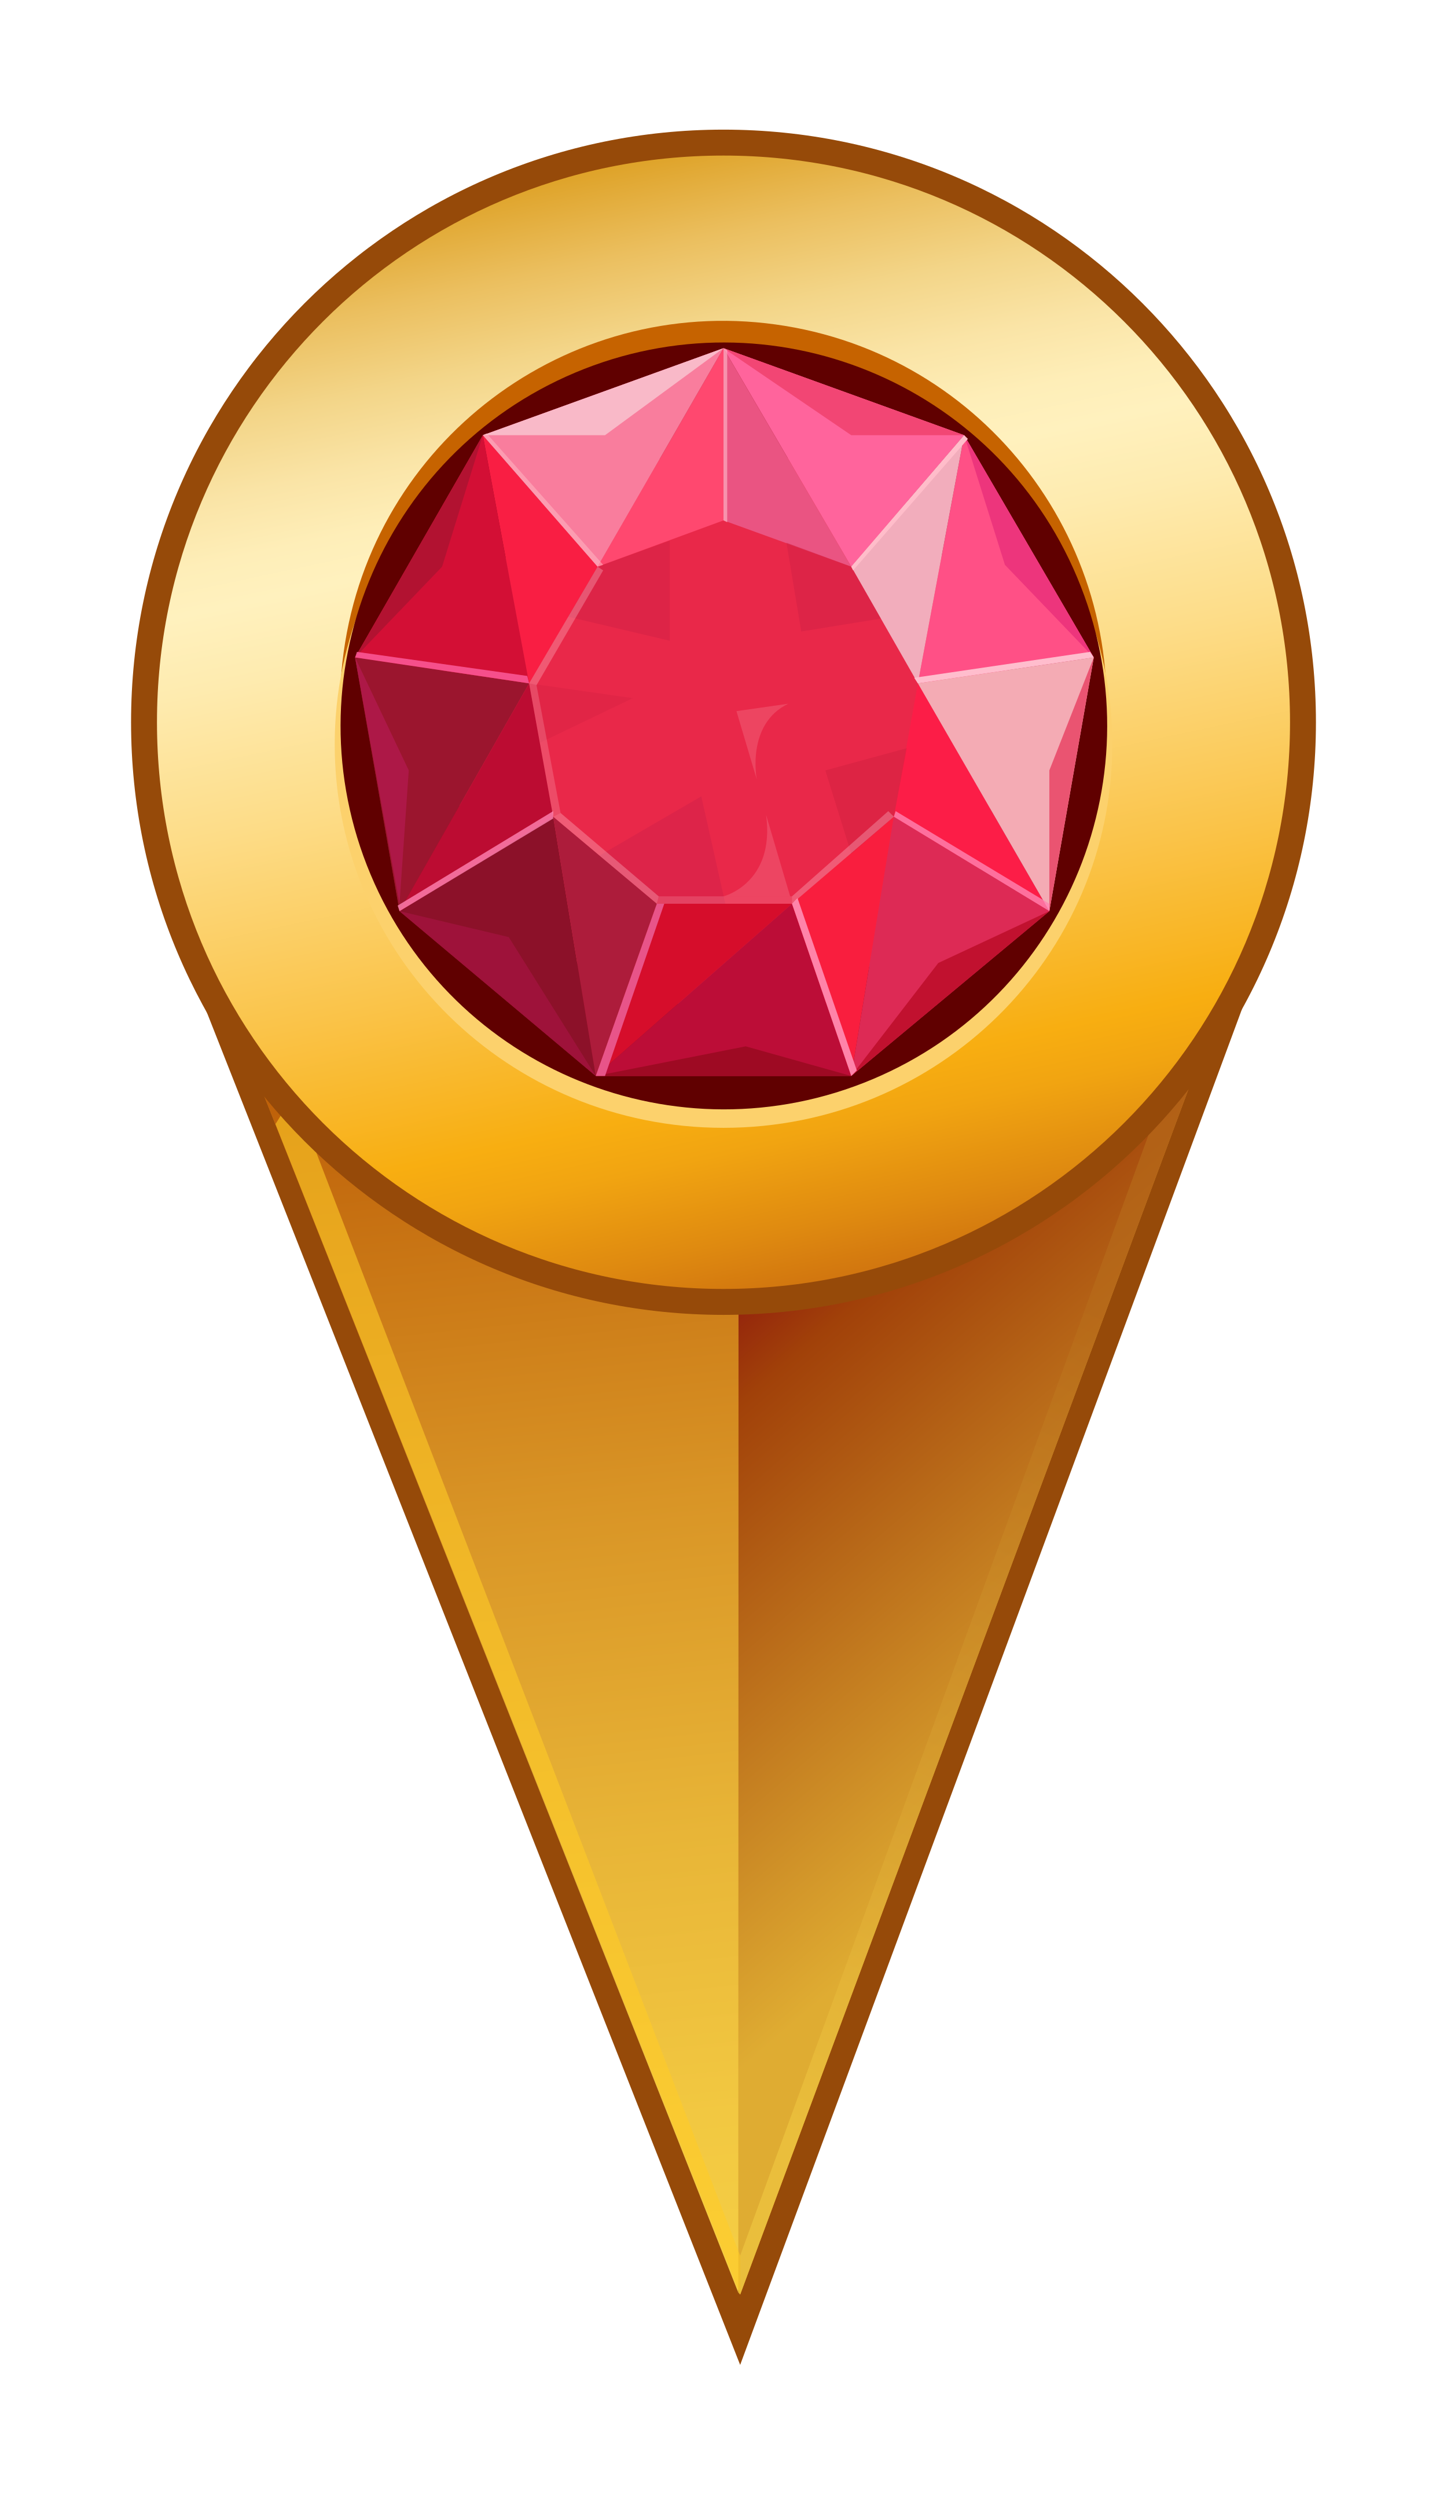 <svg width="88" height="152" viewBox="0 0 78 135" fill="none" xmlns="http://www.w3.org/2000/svg">
<g filter="url(#filter0_d)">
<path d="M39.9 121.7L10.2 46.4L68 45.8L39.9 121.7Z" fill="#964A09"/>
<path d="M39.9 117.9L11.5 46.4H66.5L39.9 117.9Z" fill="#E0A630"/>
<path d="M66.5 46.4L39.9 117.9L39.8 117.8V46.4H66.5Z" fill="url(#paint0_linear)"/>
<path d="M39.8 46.4V117.8L11.5 46.4H39.8Z" fill="url(#paint1_linear)"/>
<path opacity="0.6" d="M14.8 54.7L39.9 117.9V115.8L15.8 53.1L14.8 54.7Z" fill="#FFCB27"/>
<path opacity="0.6" d="M64.6 51.5L39.9 117.9V115.8L64.1 49.4L64.6 51.5Z" fill="url(#paint2_linear)"/>
<path d="M39 65C56.673 65 71 50.673 71 33C71 15.327 56.673 1 39 1C21.327 1 7 15.327 7 33C7 50.673 21.327 65 39 65Z" fill="#964A09"/>
<path d="M39 63.6C55.9 63.6 69.6 49.9 69.6 33C69.6 16.1 55.9 2.4 39 2.4C22.1 2.4 8.4 16.1 8.4 33C8.4 49.9 22.1 63.6 39 63.6Z" fill="url(#paint3_linear)"/>
<path d="M59.42 35.363C61.263 24.081 53.611 13.441 42.328 11.598C31.046 9.755 20.405 17.407 18.563 28.69C16.72 39.972 24.372 50.612 35.655 52.455C46.937 54.298 57.577 46.646 59.42 35.363Z" fill="#C66300"/>
<path d="M39 54.9C50.598 54.9 60 45.633 60 34.2C60 22.768 50.598 13.5 39 13.5C27.402 13.5 18 22.768 18 34.2C18 45.633 27.402 54.9 39 54.9Z" fill="#FCD16C"/>
<path d="M47.043 52.28C57.582 47.848 62.532 35.713 58.101 25.175C53.67 14.637 41.535 9.686 30.997 14.117C20.458 18.548 15.508 30.683 19.939 41.222C24.37 51.76 36.505 56.711 47.043 52.28Z" fill="#600000"/>
<path d="M32.1 52.1L21.5 43.2L19.1 29.5L26 17.5L39 12.8L52 17.5L59 29.5L56.6 43.2L45.9 52.1H32.1Z" fill="#9B0B23"/>
<path opacity="0.8" d="M33.7 48.2L25.4 41.2L23.5 30.6L28.9 21.2L39.1 17.5L49.2 21.2L54.6 30.6L52.8 41.2L44.5 48.2H33.7Z" fill="#FC3053"/>
<path d="M35.4 42.8L32.1 52.1L42.7 42.8H35.4Z" fill="#D60D2B"/>
<path d="M42.7 42.8L45.9 52.1H32.1L42.7 42.8Z" fill="#BC0D37"/>
<path d="M45.9 52.1L48.2 38.1L42.7 42.8L45.9 52.1Z" fill="#F91E3E"/>
<path d="M56.6 43.2L49.5 30.9L48.2 38.1L56.6 43.2Z" fill="#FC1D47"/>
<path d="M52 17.5L49.5 30.9L59 29.5L52 17.5Z" fill="#FF5086"/>
<path d="M52 17.5L45.9 24.6L39 12.8L52 17.5Z" fill="#FF649C"/>
<path d="M32.2 24.6L39 22.1V12.8L32.2 24.6Z" fill="#FF486F"/>
<path d="M28.5 30.9L32.2 24.6L26 17.5L28.5 30.9Z" fill="#F91E43"/>
<path d="M19.1 29.5L28.5 30.9L21.5 43.2L19.1 29.5Z" fill="#9B152E"/>
<path d="M29.8 38.1L21.5 43.2L32.1 52.1L29.8 38.1Z" fill="#8C1129"/>
<path d="M28.5 30.9L21.5 43.2L29.8 38.1L28.5 30.9Z" fill="#BC0C32"/>
<path d="M39 12.8V22.1L45.9 24.6L39 12.8Z" fill="#EA5482"/>
<path d="M26 17.5L32.2 24.6L39 12.8L26 17.5Z" fill="#F97D9D"/>
<path d="M26 17.5L28.5 30.9L19.1 29.5L26 17.5Z" fill="#D30F35"/>
<path d="M52 17.5L45.9 24.6L49.5 30.9L52 17.5Z" fill="#F2ADBC"/>
<path d="M59 29.5L49.5 30.9L56.6 43.2L59 29.5Z" fill="#F4ABB4"/>
<path d="M48.2 38.1L45.9 52.1L56.6 43.2L48.2 38.1Z" fill="#DD2A55"/>
<path d="M29.8 38.1L32.1 52.1L35.4 42.8L29.8 38.1Z" fill="#AD1C3B"/>
<path opacity="0.4" d="M32.3 40.2L37.8 37L39.1 42.8H35.4L32.3 40.2Z" fill="#CC1F49"/>
<path opacity="0.4" d="M45.9 40.1L44.5 35.6L48.9 34.4L48.2 38.1L45.9 40.1Z" fill="#CC1F3C"/>
<path opacity="0.4" d="M42.4 23.3L43.2 28.1L47.5 27.4L45.9 24.6L42.4 23.3Z" fill="#CC1F45"/>
<path opacity="0.4" d="M36.1 23.2V28.6L30.6 27.3L32.2 24.6L36.1 23.2Z" fill="#CC1F45"/>
<path d="M21.5 43.2L27.4 44.6L32.1 52.1L21.5 43.2Z" fill="#9E123A"/>
<path opacity="0.3" d="M29.1 34.1L34.1 31.7L28.5 30.9L29.1 34.1Z" fill="#CC1F41"/>
<path d="M32.1 52.1L40.2 50.5L45.9 52.1H32.1Z" fill="#9E0A23"/>
<path d="M21.5 42.8L22 35.6L19.1 29.5L21.5 42.8Z" fill="#AD1847"/>
<path d="M26 17.5L23.8 24.6L19.1 29.5L26 17.5Z" fill="#B21231"/>
<path d="M39 12.8L32.6 17.5H26L39 12.8Z" fill="#F9B9C8"/>
<path d="M52 17.5H45.9L39 12.8L52 17.5Z" fill="#F24674"/>
<path d="M52 17.5L54.2 24.5L59 29.5L52 17.5Z" fill="#ED357C"/>
<path d="M59 29.5L56.6 35.6V43.2L59 29.5Z" fill="#EA5471"/>
<path d="M45.9 52.1L50.6 46L56.6 43.2L45.9 52.1Z" fill="#C1112F"/>
<path d="M35.4 42.8L32.1 52.1H32.6L35.8 42.8H35.4Z" fill="#E85489"/>
<path d="M42.7 42.8L45.9 52.1L46.2 51.8L43 42.5L42.7 42.8Z" fill="#FF83A9"/>
<path opacity="0.8" d="M21.5 43.2L29.8 38.2V37.8L21.4 42.9L21.5 43.2Z" fill="#FF83B3"/>
<path opacity="0.8" d="M28.5 30.9L19.1 29.5L19.2 29.2L28.4 30.5L28.5 30.9Z" fill="#FF5FA0"/>
<path opacity="0.8" d="M48.2 38.1L56.6 43.2V42.8L48.3 37.8L48.2 38.1Z" fill="#FF83B3"/>
<path d="M49.5 30.9L59 29.5L58.8 29.2L49.3 30.6L49.5 30.9Z" fill="#FFBDCD"/>
<path d="M52 17.5L45.9 24.6L46 24.8L52.2 17.7L52 17.5Z" fill="#FFBDCA"/>
<path opacity="0.6" d="M39 12.8V22.1L39.2 22.2V12.9L39 12.8Z" fill="#FFBDCA"/>
<path opacity="0.5" d="M26 17.5L32.2 24.6L32.5 24.5L26.2 17.4L26 17.5Z" fill="#FFBDC7"/>
<path opacity="0.3" d="M29.8 38.1L30.2 37.9L35.5 42.4L35.4 42.8L29.8 38.1Z" fill="#FFD7E1"/>
<path opacity="0.2" d="M35.5 42.4H42.7V42.8H35.4L35.5 42.4Z" fill="#FFBDCB"/>
<path opacity="0.3" d="M48.2 38.1L47.9 37.8L42.7 42.4V42.8L48.2 38.1Z" fill="#FFD2E1"/>
<path opacity="0.3" d="M28.5 30.9L28.9 31L32.5 24.8L32.2 24.6L28.5 30.9Z" fill="#FFCCD6"/>
<path opacity="0.2" d="M28.5 30.9L29.8 38.1L30.2 37.9L28.9 31L28.5 30.9Z" fill="#FFD7E2"/>
<path opacity="0.2" d="M40.8 36.1C40.8 36.1 40.2 33.1 42.5 32L39.7 32.4L40.8 36.1Z" fill="#FFBDC5"/>
<path opacity="0.2" d="M39 42.4C39 42.4 41.8 41.7 41.3 38L42.6 42.4H39Z" fill="#FFBDCA"/>
</g>
<defs>
<filter id="filter0_d" x="6.10352e-05" y="0" width="78" height="134.7" filterUnits="userSpaceOnUse" color-interpolation-filters="sRGB">
<feFlood flood-opacity="0" result="BackgroundImageFix"/>
<feColorMatrix in="SourceAlpha" type="matrix" values="0 0 0 0 0 0 0 0 0 0 0 0 0 0 0 0 0 0 127 0" result="hardAlpha"/>
<feOffset dy="6"/>
<feGaussianBlur stdDeviation="3.5"/>
<feColorMatrix type="matrix" values="0 0 0 0 0 0 0 0 0 0 0 0 0 0 0 0 0 0 0.25 0"/>
<feBlend mode="normal" in2="BackgroundImageFix" result="effect1_dropShadow"/>
<feBlend mode="normal" in="SourceGraphic" in2="effect1_dropShadow" result="shape"/>
</filter>
<linearGradient id="paint0_linear" x1="35.683" y1="61.806" x2="59.234" y2="89.13" gradientUnits="userSpaceOnUse">
<stop stop-color="#860410"/>
<stop offset="0.244" stop-color="#A14109"/>
<stop offset="1" stop-color="#DFAC32"/>
</linearGradient>
<linearGradient id="paint1_linear" x1="33.311" y1="119.187" x2="25.686" y2="46.668" gradientUnits="userSpaceOnUse">
<stop stop-color="#F5CF45"/>
<stop offset="0.143" stop-color="#F2C841"/>
<stop offset="0.351" stop-color="#E8B537"/>
<stop offset="0.597" stop-color="#D99526"/>
<stop offset="0.871" stop-color="#C36A0E"/>
<stop offset="1" stop-color="#B85302"/>
</linearGradient>
<linearGradient id="paint2_linear" x1="59.74" y1="65.297" x2="41.216" y2="108.992" gradientUnits="userSpaceOnUse">
<stop stop-color="#B86D1A"/>
<stop offset="1" stop-color="#F2CA42"/>
</linearGradient>
<linearGradient id="paint3_linear" x1="32.6" y1="3.068" x2="45.489" y2="63.215" gradientUnits="userSpaceOnUse">
<stop stop-color="#DFA329"/>
<stop offset="0.003" stop-color="#DFA42B"/>
<stop offset="0.078" stop-color="#EBBF5F"/>
<stop offset="0.148" stop-color="#F3D588"/>
<stop offset="0.212" stop-color="#FAE4A6"/>
<stop offset="0.267" stop-color="#FEEEB8"/>
<stop offset="0.307" stop-color="#FFF1BE"/>
<stop offset="0.374" stop-color="#FEEBAF"/>
<stop offset="0.503" stop-color="#FDDC87"/>
<stop offset="0.68" stop-color="#FAC348"/>
<stop offset="0.821" stop-color="#F8AE11"/>
<stop offset="0.868" stop-color="#F1A411"/>
<stop offset="0.945" stop-color="#DF8A10"/>
<stop offset="1" stop-color="#D0740F"/>
</linearGradient>
</defs>
</svg>
